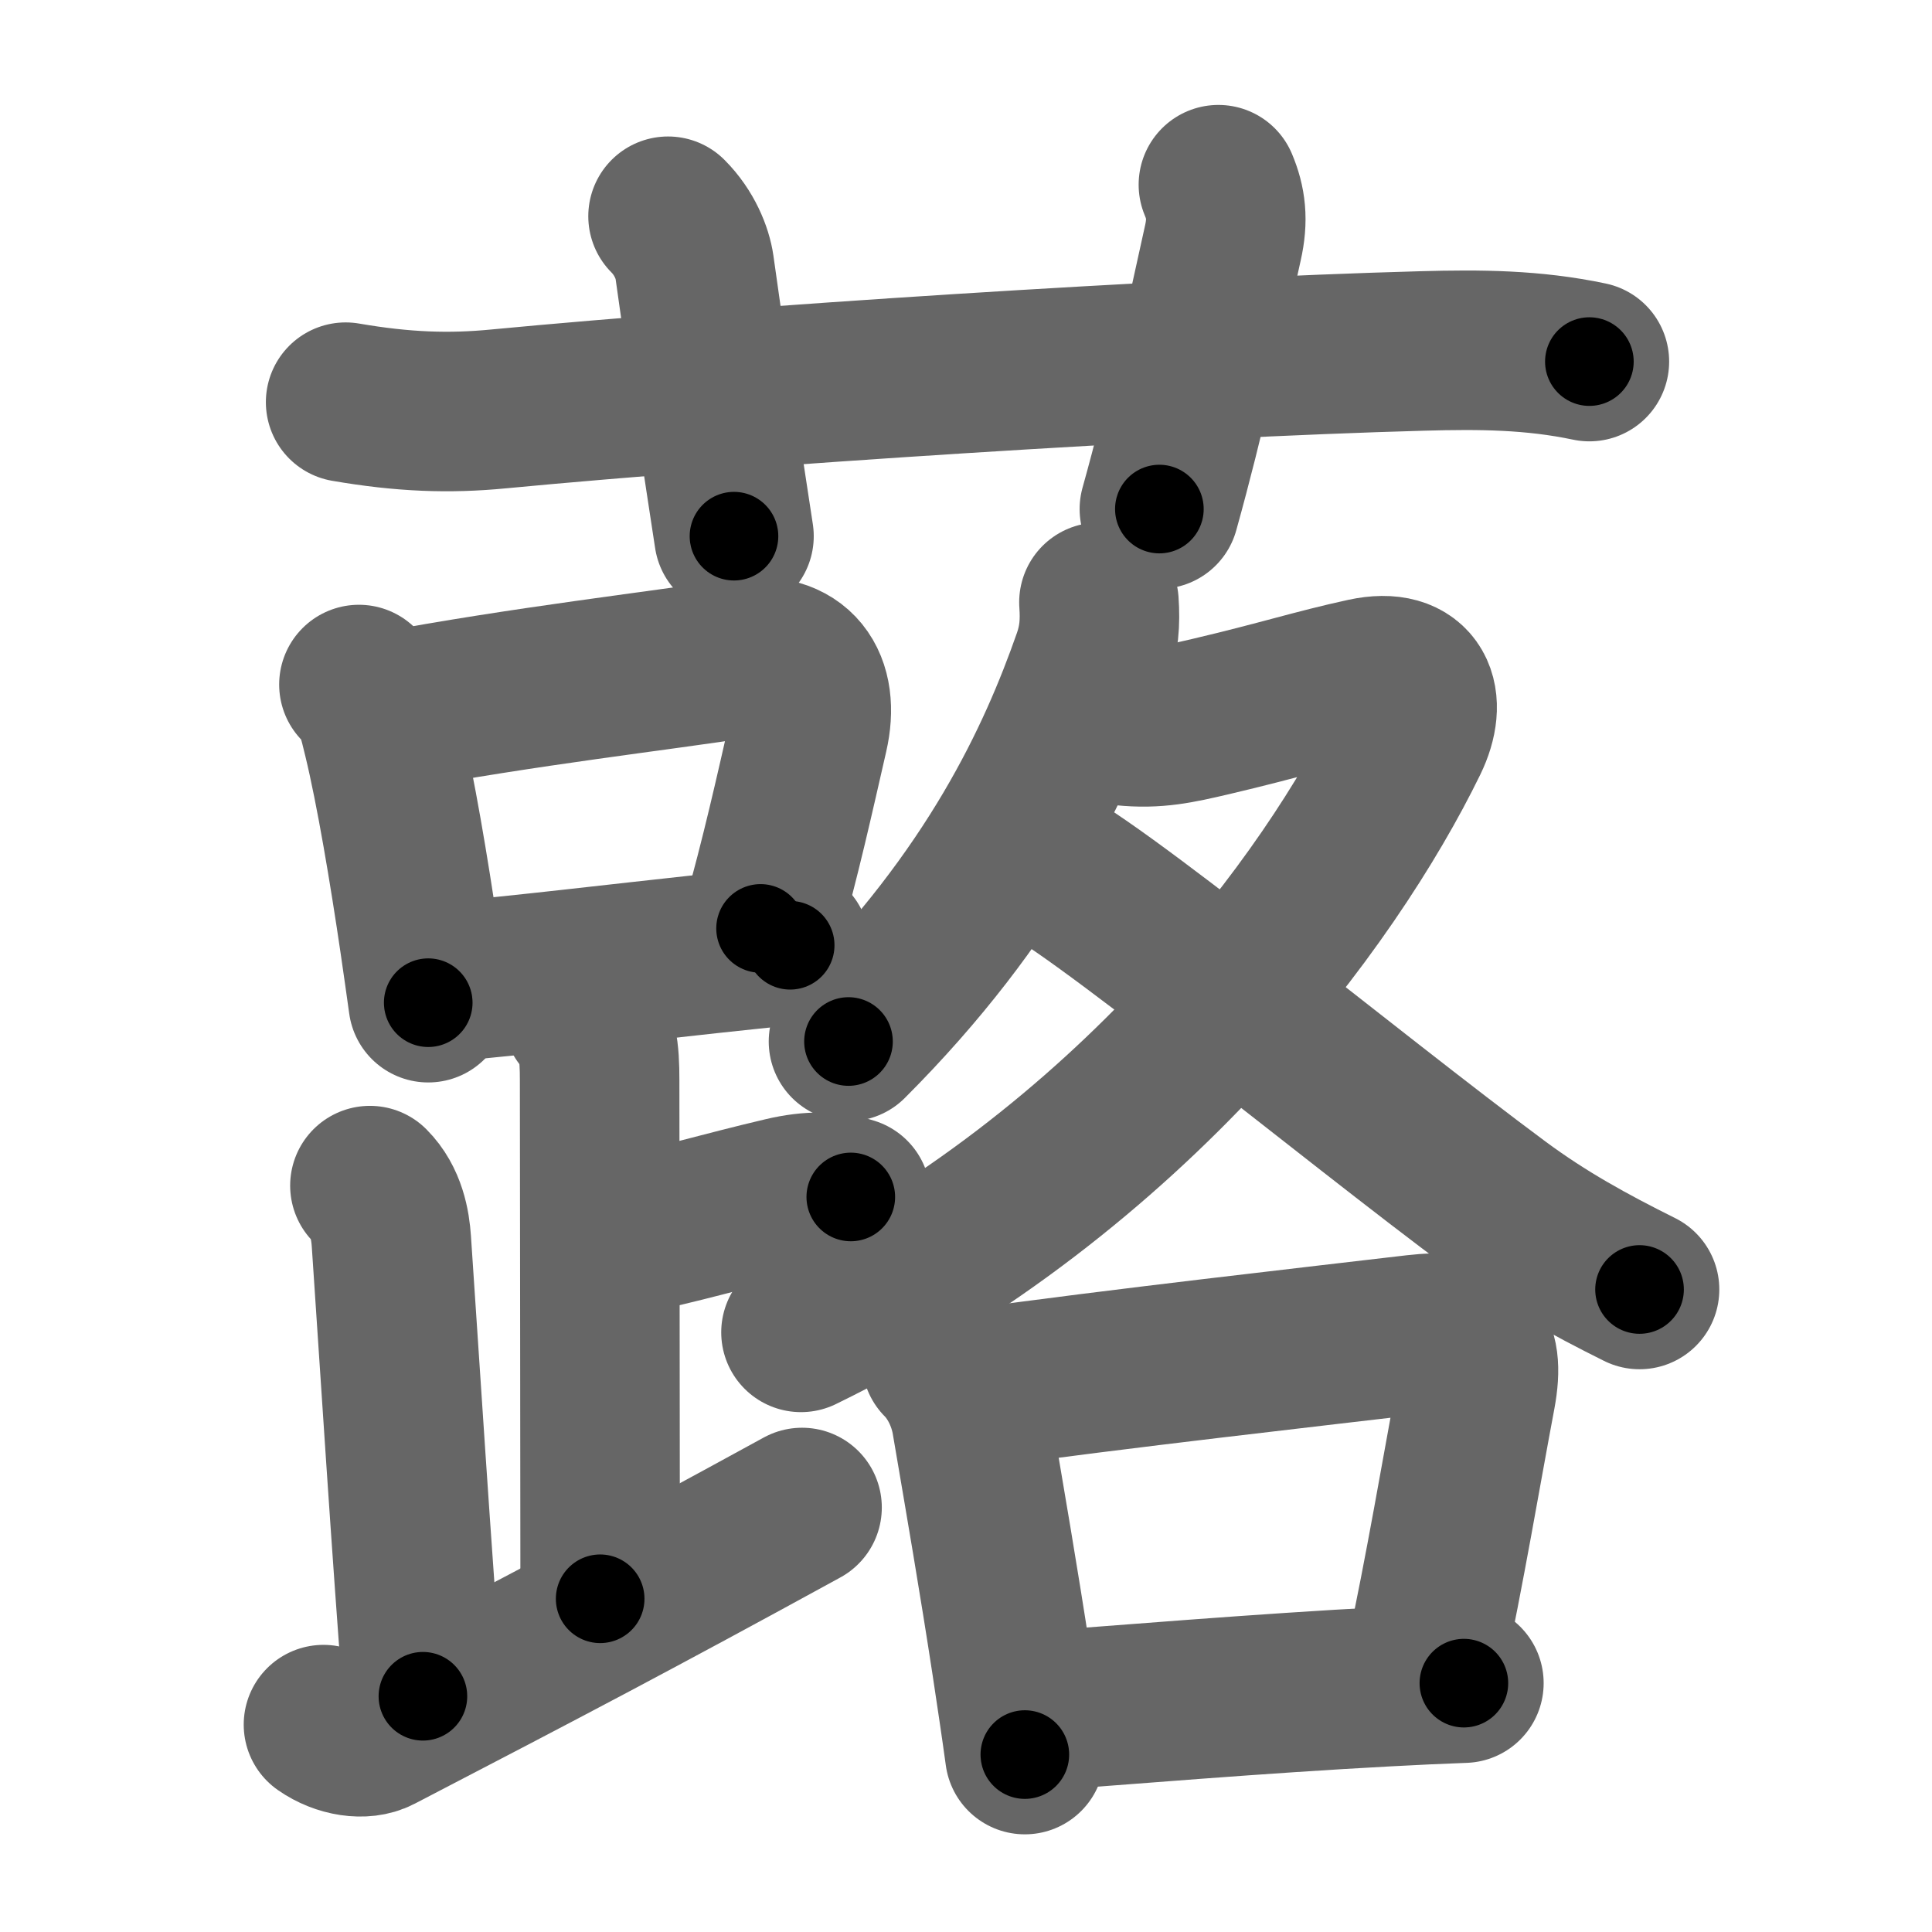 <svg xmlns="http://www.w3.org/2000/svg" width="109" height="109" viewBox="0 0 109 109" id="8557"><g fill="none" stroke="#666" stroke-width="9" stroke-linecap="round" stroke-linejoin="round"><g><g><path d="M19.5,22.69c3.25,0.56,5.85,0.65,8.63,0.38c13.87-1.32,38.1-2.89,52.13-3.27c3.25-0.09,6.23-0.07,9.41,0.6" /><path d="M37.69,12.2c0.93,0.93,1.38,2.09,1.49,2.86c1.2,8.56,1.45,10.06,2.23,15.19" /><path d="M68.74,10.42c0.43,1.02,0.55,1.98,0.25,3.3c-1.03,4.65-2.07,9.59-3.58,15" /></g><g><g><g><path d="M20.25,38.62c0.9,0.89,1.06,1.8,1.35,2.98c0.72,2.97,1.48,7.52,2.07,11.53c0.18,1.22,0.34,2.38,0.49,3.44" /><path d="M21.97,40.14c7.73-1.44,15.1-2.27,19.8-3c3.23-0.51,4.48,1.49,3.84,4.27c-0.79,3.45-1.55,6.9-2.7,10.97" /><path d="M25.34,55.38c4.28-0.38,9.21-0.98,14.76-1.58c1.45-0.16,2.94-0.31,4.48-0.47" /></g><path d="M32.87,57.29c0.86,0.86,0.96,2.09,0.96,3.64c0,5.19,0.03,22.44,0.03,29.27" /><path d="M35.26,69.7c3.15-0.63,5.37-1.33,8.94-2.17c1.59-0.38,2.79-0.32,3.8,0" /><path d="M20.87,66.89c0.93,0.93,1.15,2.23,1.21,3.14c0.42,6.21,1.17,17.96,1.78,25.67" /><path d="M18.25,97.3c1,0.7,2.29,0.88,3.07,0.47c9.43-4.9,14.43-7.52,23.93-12.72" /></g><g><g><path d="M62,33.98c0.08,1.15,0.01,2.09-0.37,3.19c-2,5.71-5.5,13.33-13.76,21.59" /><path d="M63.39,40.95c1.85,0.19,3.09-0.1,4.9-0.52c3.96-0.93,5.92-1.58,8.73-2.19c2.86-0.62,3.52,1.29,2.45,3.49C75.1,50.7,64,66,45.19,75.17" /><path d="M58.24,48.36c2.86,1,17.93,13.48,26.29,19.67c2.58,1.91,5.12,3.3,7.97,4.72" /></g><g><path d="M53.12,76.75c0.81,0.81,1.45,2.06,1.68,3.36c0.79,4.63,1.55,9.04,2.27,13.75c0.25,1.67,0.51,3.37,0.75,5.13" /><path d="M54.98,78.34c7.76-1.09,19.64-2.43,24.9-3.05c2.93-0.34,3.94,0.42,3.39,3.37c-0.81,4.29-1.74,9.88-2.9,15.27" /><path d="M58.23,96.57c4.98-0.37,12.86-1.03,20.01-1.41c1.49-0.08,2.95-0.15,4.35-0.2" /></g></g></g></g></g><g fill="none" stroke="#000" stroke-width="5" stroke-linecap="round" stroke-linejoin="round"><g><g><path d="M19.5,22.69c3.25,0.56,5.85,0.65,8.63,0.38c13.87-1.32,38.1-2.89,52.13-3.27c3.25-0.09,6.23-0.07,9.41,0.6" stroke-dasharray="70.359" stroke-dashoffset="70.359"><animate attributeName="stroke-dashoffset" values="70.359;70.359;0" dur="0.529s" fill="freeze" begin="0s;8557.click" /></path><path d="M37.69,12.2c0.93,0.93,1.38,2.09,1.49,2.86c1.2,8.56,1.45,10.06,2.23,15.19" stroke-dasharray="18.63" stroke-dashoffset="18.63"><animate attributeName="stroke-dashoffset" values="18.63" fill="freeze" begin="8557.click" /><animate attributeName="stroke-dashoffset" values="18.63;18.63;0" keyTimes="0;0.74;1" dur="0.715s" fill="freeze" begin="0s;8557.click" /></path><path d="M68.74,10.42c0.43,1.02,0.55,1.98,0.25,3.3c-1.03,4.65-2.07,9.59-3.58,15" stroke-dasharray="18.796" stroke-dashoffset="18.796"><animate attributeName="stroke-dashoffset" values="18.796" fill="freeze" begin="8557.click" /><animate attributeName="stroke-dashoffset" values="18.796;18.796;0" keyTimes="0;0.792;1" dur="0.903s" fill="freeze" begin="0s;8557.click" /></path></g><g><g><g><path d="M20.25,38.62c0.9,0.89,1.06,1.8,1.35,2.98c0.72,2.97,1.48,7.52,2.07,11.53c0.18,1.22,0.34,2.38,0.49,3.44" stroke-dasharray="18.518" stroke-dashoffset="18.518"><animate attributeName="stroke-dashoffset" values="18.518" fill="freeze" begin="8557.click" /><animate attributeName="stroke-dashoffset" values="18.518;18.518;0" keyTimes="0;0.83;1" dur="1.088s" fill="freeze" begin="0s;8557.click" /></path><path d="M21.97,40.14c7.73-1.44,15.1-2.27,19.8-3c3.23-0.51,4.48,1.49,3.84,4.27c-0.79,3.45-1.55,6.9-2.7,10.97" stroke-dasharray="38.505" stroke-dashoffset="38.505"><animate attributeName="stroke-dashoffset" values="38.505" fill="freeze" begin="8557.click" /><animate attributeName="stroke-dashoffset" values="38.505;38.505;0" keyTimes="0;0.739;1" dur="1.473s" fill="freeze" begin="0s;8557.click" /></path><path d="M25.34,55.38c4.28-0.38,9.21-0.98,14.76-1.58c1.45-0.16,2.94-0.31,4.48-0.47" stroke-dasharray="19.35" stroke-dashoffset="19.35"><animate attributeName="stroke-dashoffset" values="19.35" fill="freeze" begin="8557.click" /><animate attributeName="stroke-dashoffset" values="19.35;19.35;0" keyTimes="0;0.884;1" dur="1.666s" fill="freeze" begin="0s;8557.click" /></path></g><path d="M32.87,57.29c0.86,0.86,0.96,2.09,0.96,3.64c0,5.19,0.03,22.44,0.03,29.27" stroke-dasharray="33.14" stroke-dashoffset="33.14"><animate attributeName="stroke-dashoffset" values="33.14" fill="freeze" begin="8557.click" /><animate attributeName="stroke-dashoffset" values="33.14;33.14;0" keyTimes="0;0.834;1" dur="1.997s" fill="freeze" begin="0s;8557.click" /></path><path d="M35.26,69.7c3.15-0.63,5.37-1.33,8.94-2.17c1.59-0.38,2.79-0.32,3.8,0" stroke-dasharray="13.05" stroke-dashoffset="13.05"><animate attributeName="stroke-dashoffset" values="13.05" fill="freeze" begin="8557.click" /><animate attributeName="stroke-dashoffset" values="13.05;13.05;0" keyTimes="0;0.938;1" dur="2.128s" fill="freeze" begin="0s;8557.click" /></path><path d="M20.87,66.89c0.93,0.93,1.15,2.23,1.21,3.14c0.42,6.21,1.17,17.96,1.78,25.67" stroke-dasharray="29.173" stroke-dashoffset="29.173"><animate attributeName="stroke-dashoffset" values="29.173" fill="freeze" begin="8557.click" /><animate attributeName="stroke-dashoffset" values="29.173;29.173;0" keyTimes="0;0.879;1" dur="2.42s" fill="freeze" begin="0s;8557.click" /></path><path d="M18.25,97.3c1,0.7,2.29,0.88,3.07,0.47c9.43-4.9,14.43-7.52,23.93-12.72" stroke-dasharray="30.349" stroke-dashoffset="30.349"><animate attributeName="stroke-dashoffset" values="30.349" fill="freeze" begin="8557.click" /><animate attributeName="stroke-dashoffset" values="30.349;30.349;0" keyTimes="0;0.889;1" dur="2.723s" fill="freeze" begin="0s;8557.click" /></path></g><g><g><path d="M62,33.98c0.08,1.15,0.01,2.09-0.37,3.19c-2,5.71-5.5,13.33-13.76,21.59" stroke-dasharray="29.068" stroke-dashoffset="29.068"><animate attributeName="stroke-dashoffset" values="29.068" fill="freeze" begin="8557.click" /><animate attributeName="stroke-dashoffset" values="29.068;29.068;0" keyTimes="0;0.903;1" dur="3.014s" fill="freeze" begin="0s;8557.click" /></path><path d="M63.39,40.95c1.85,0.19,3.09-0.1,4.9-0.52c3.96-0.93,5.92-1.58,8.73-2.19c2.86-0.62,3.52,1.29,2.45,3.49C75.1,50.7,64,66,45.19,75.17" stroke-dasharray="68.572" stroke-dashoffset="68.572"><animate attributeName="stroke-dashoffset" values="68.572" fill="freeze" begin="8557.click" /><animate attributeName="stroke-dashoffset" values="68.572;68.572;0" keyTimes="0;0.854;1" dur="3.53s" fill="freeze" begin="0s;8557.click" /></path><path d="M58.24,48.36c2.86,1,17.93,13.48,26.29,19.67c2.58,1.91,5.12,3.3,7.97,4.72" stroke-dasharray="42.139" stroke-dashoffset="42.139"><animate attributeName="stroke-dashoffset" values="42.139" fill="freeze" begin="8557.click" /><animate attributeName="stroke-dashoffset" values="42.139;42.139;0" keyTimes="0;0.893;1" dur="3.951s" fill="freeze" begin="0s;8557.click" /></path></g><g><path d="M53.12,76.75c0.81,0.81,1.45,2.06,1.68,3.36c0.79,4.63,1.55,9.04,2.27,13.75c0.25,1.67,0.51,3.37,0.75,5.13" stroke-dasharray="22.934" stroke-dashoffset="22.934"><animate attributeName="stroke-dashoffset" values="22.934" fill="freeze" begin="8557.click" /><animate attributeName="stroke-dashoffset" values="22.934;22.934;0" keyTimes="0;0.945;1" dur="4.18s" fill="freeze" begin="0s;8557.click" /></path><path d="M54.98,78.34c7.76-1.09,19.64-2.43,24.9-3.05c2.93-0.34,3.94,0.42,3.39,3.37c-0.81,4.29-1.74,9.88-2.9,15.27" stroke-dasharray="46.818" stroke-dashoffset="46.818"><animate attributeName="stroke-dashoffset" values="46.818" fill="freeze" begin="8557.click" /><animate attributeName="stroke-dashoffset" values="46.818;46.818;0" keyTimes="0;0.899;1" dur="4.648s" fill="freeze" begin="0s;8557.click" /></path><path d="M58.23,96.57c4.98-0.37,12.86-1.03,20.01-1.41c1.49-0.08,2.95-0.15,4.35-0.2" stroke-dasharray="24.416" stroke-dashoffset="24.416"><animate attributeName="stroke-dashoffset" values="24.416" fill="freeze" begin="8557.click" /><animate attributeName="stroke-dashoffset" values="24.416;24.416;0" keyTimes="0;0.95;1" dur="4.892s" fill="freeze" begin="0s;8557.click" /></path></g></g></g></g></g></svg>